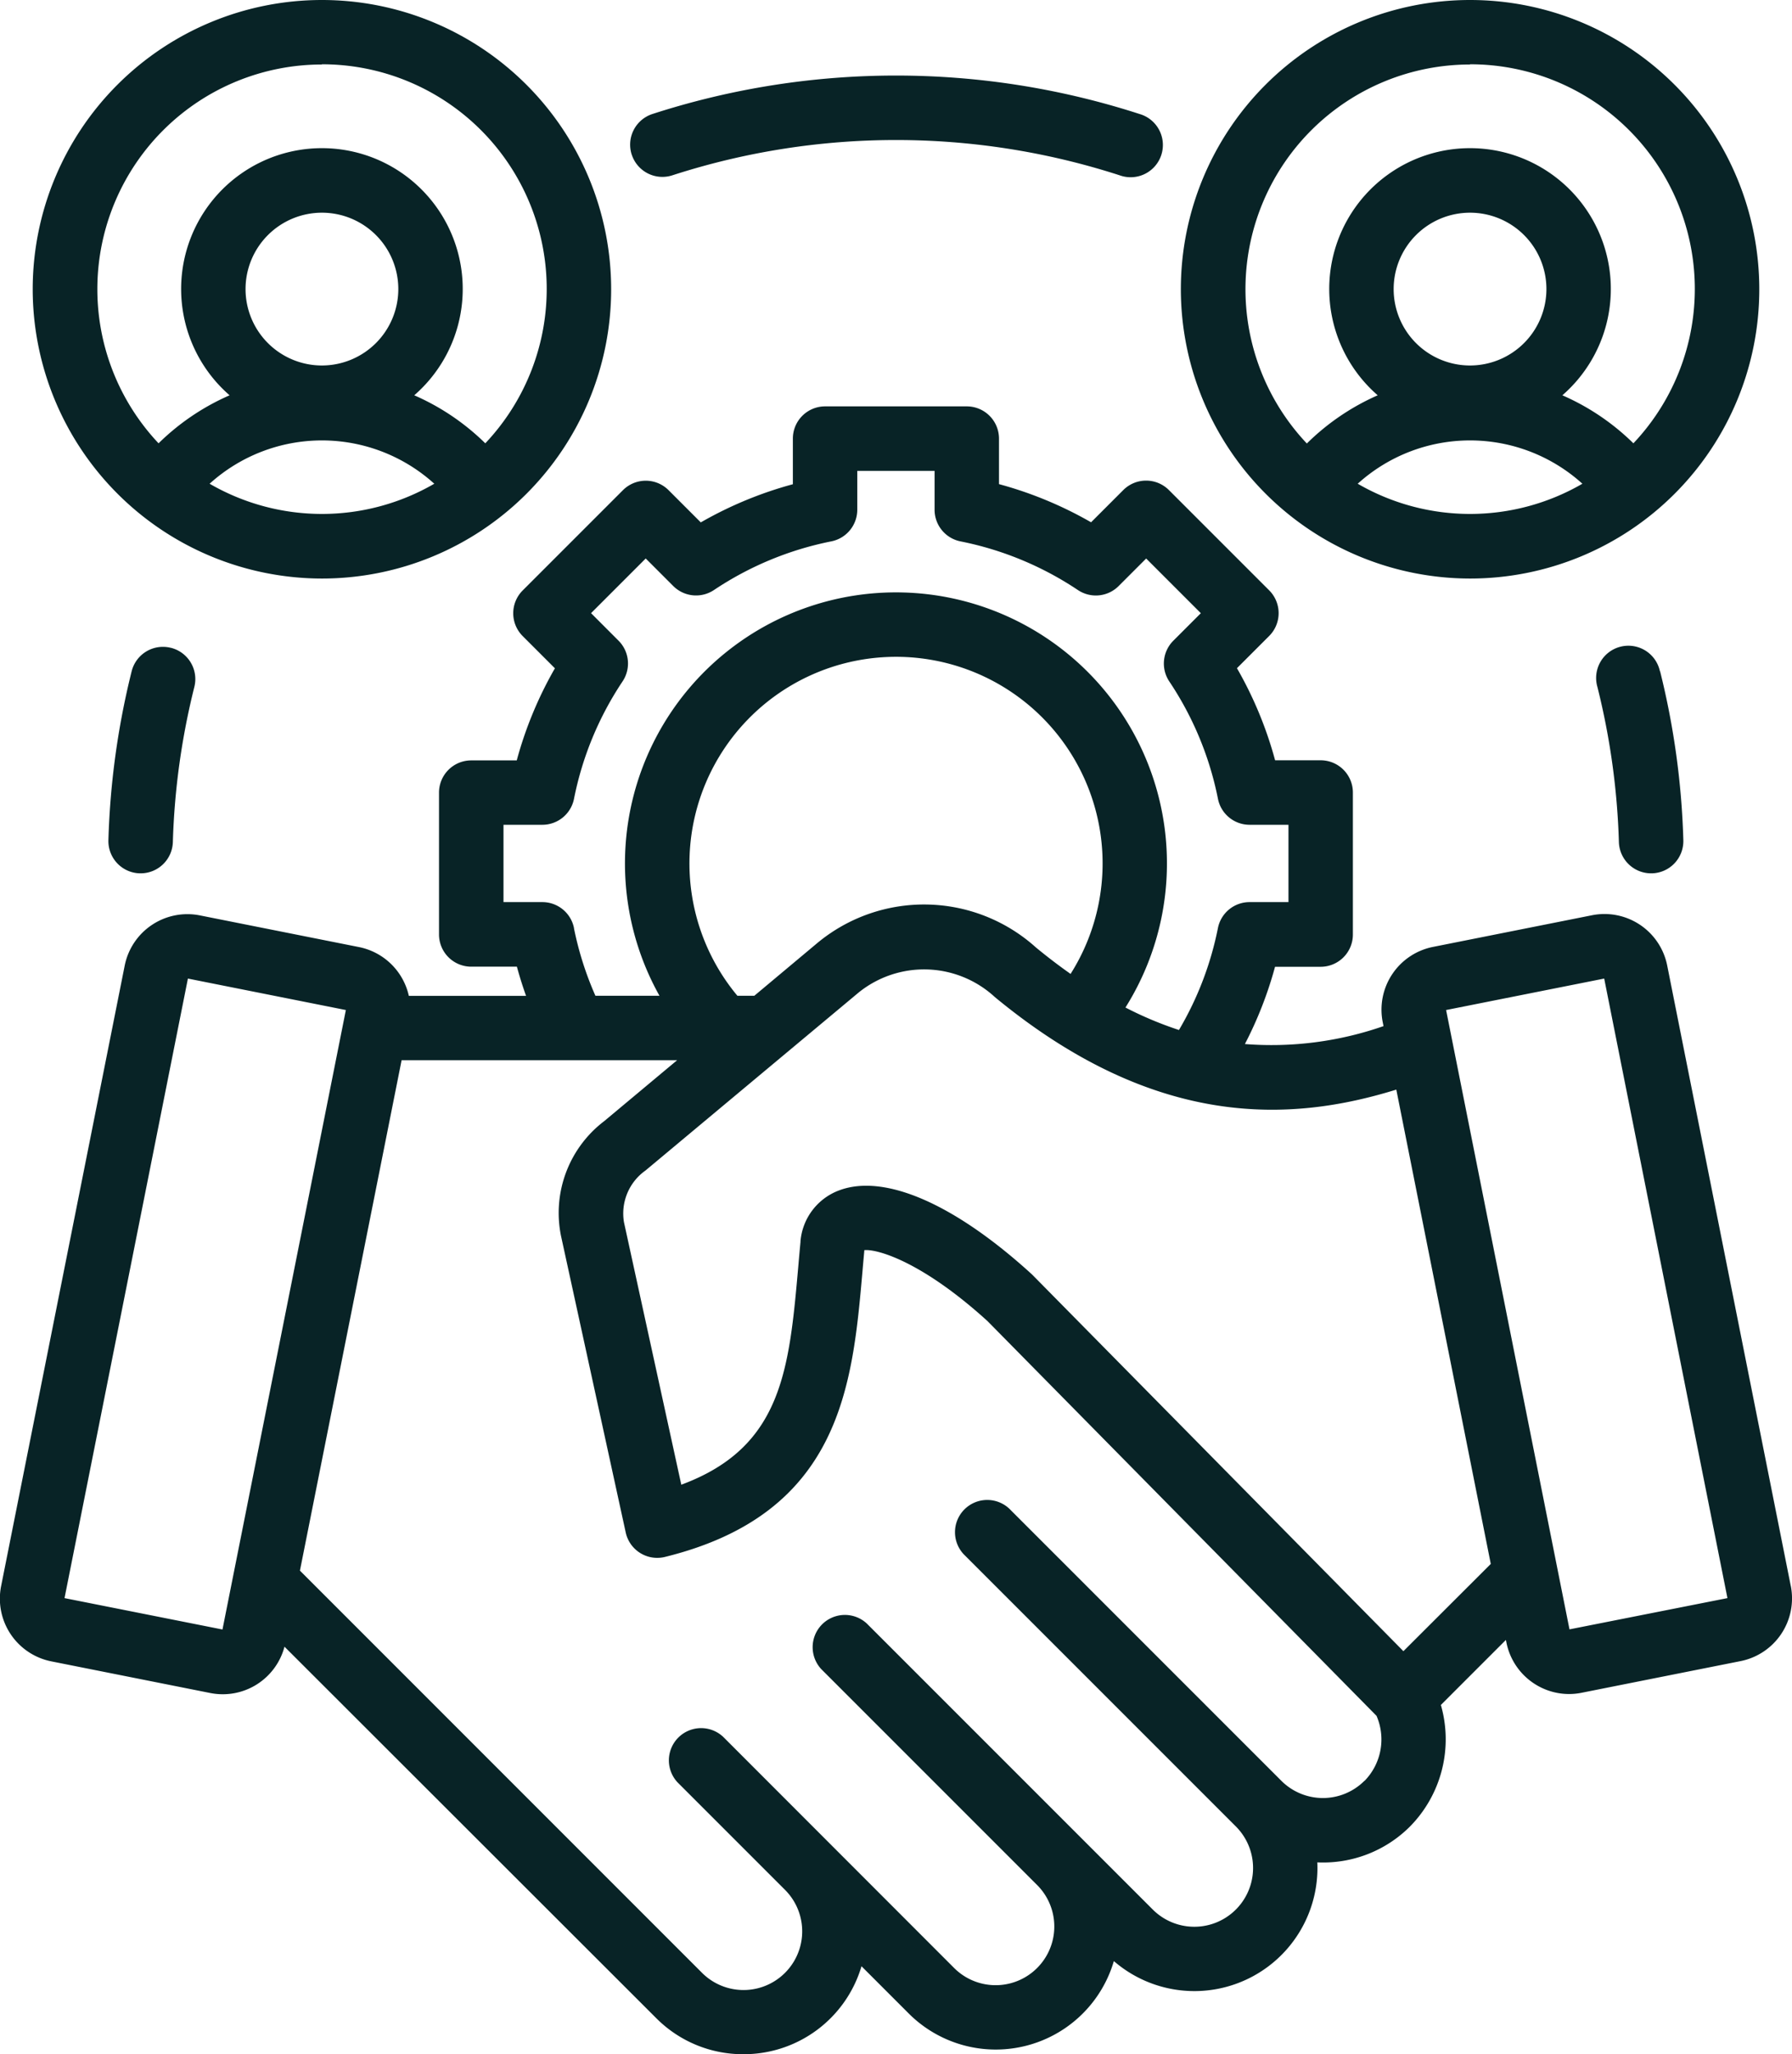 <svg xmlns="http://www.w3.org/2000/svg" width="50.02" height="57.332" viewBox="0 0 50.02 57.332">
  <path id="crm_16134542" d="M42.508,17.146a8.073,8.073,0,1,0-8.073-8.073,8.082,8.082,0,0,0,8.073,8.073ZM39.373,14.5a4.671,4.671,0,0,1,6.271,0,6.252,6.252,0,0,1-6.271,0Zm3.135-3.3A2.132,2.132,0,1,1,44.64,9.073,2.134,2.134,0,0,1,42.508,11.2Zm0-8.406a6.27,6.27,0,0,1,4.56,10.578,6.578,6.578,0,0,0-1.983-1.34,3.93,3.93,0,1,0-5.154,0,6.576,6.576,0,0,0-1.983,1.34A6.27,6.27,0,0,1,42.508,2.8ZM74.556,17.146a8.073,8.073,0,1,0-8.073-8.073A8.082,8.082,0,0,0,74.556,17.146ZM71.42,14.5a4.671,4.671,0,0,1,6.271,0,6.252,6.252,0,0,1-6.271,0Zm3.135-3.3a2.132,2.132,0,1,1,2.132-2.132A2.134,2.134,0,0,1,74.556,11.2Zm0-8.406a6.27,6.27,0,0,1,4.56,10.578,6.575,6.575,0,0,0-1.983-1.34,3.93,3.93,0,1,0-5.154,0A6.577,6.577,0,0,0,70,13.377,6.27,6.27,0,0,1,74.556,2.8Zm5.305,16.939a22.039,22.039,0,0,1,.649,4.715.9.9,0,0,1-.873.925h-.026a.9.9,0,0,1-.9-.873,20.242,20.242,0,0,0-.6-4.33.9.9,0,1,1,1.745-.437Zm-41.567-.654a.9.9,0,0,1,.654,1.091,20.246,20.246,0,0,0-.6,4.33.9.9,0,0,1-.9.873h-.026a.9.9,0,0,1-.873-.925,22.057,22.057,0,0,1,.649-4.715.9.9,0,0,1,1.091-.654ZM51.155,5.315a.9.9,0,0,1,.577-1.133,22.073,22.073,0,0,1,13.6,0,.9.9,0,1,1-.556,1.711,20.274,20.274,0,0,0-12.487,0,.9.9,0,0,1-1.133-.577ZM83.508,45.262l-3.45-17.319a1.785,1.785,0,0,0-2.1-1.4l-4.44.884a1.786,1.786,0,0,0-1.4,2.1l.022.11a9.51,9.51,0,0,1-3.869.5,10.822,10.822,0,0,0,.841-2.156h1.273a.9.9,0,0,0,.9-.9V23.118a.9.9,0,0,0-.9-.9H69.114a10.826,10.826,0,0,0-1.065-2.57l.9-.9a.9.9,0,0,0,0-1.272l-2.8-2.8a.9.9,0,0,0-1.272,0l-.9.9a10.827,10.827,0,0,0-2.57-1.065V13.241a.9.9,0,0,0-.9-.9H56.553a.9.9,0,0,0-.9.9v1.273a10.822,10.822,0,0,0-2.57,1.065l-.9-.9a.9.9,0,0,0-1.272,0l-2.8,2.8a.9.9,0,0,0,0,1.272l.9.9a10.832,10.832,0,0,0-1.065,2.57H46.676a.9.9,0,0,0-.9.9v3.957a.9.9,0,0,0,.9.9H47.95q.112.412.256.815H44.934a1.784,1.784,0,0,0-1.391-1.362l-4.44-.884a1.785,1.785,0,0,0-2.1,1.4l-3.45,17.318a1.785,1.785,0,0,0,1.4,2.1l4.44.884a1.782,1.782,0,0,0,2.07-1.293L51.846,57.329a3.412,3.412,0,0,0,2.43,1h0a3.428,3.428,0,0,0,3.293-2.455l1.318,1.318a3.435,3.435,0,0,0,5.726-1.462,3.435,3.435,0,0,0,5.679-2.755,3.428,3.428,0,0,0,2.586-1,3.468,3.468,0,0,0,.863-3.393l1.815-1.815.015.075a1.787,1.787,0,0,0,1.746,1.435,1.792,1.792,0,0,0,.351-.035l4.44-.884a1.785,1.785,0,0,0,1.4-2.1ZM49.544,26.9a.9.9,0,0,0-.882-.724H47.576V24.018h1.086a.9.9,0,0,0,.882-.724A9.072,9.072,0,0,1,50.9,20.016a.9.9,0,0,0-.112-1.135l-.768-.769,1.526-1.526.769.769a.9.9,0,0,0,1.135.112,9.073,9.073,0,0,1,3.278-1.359.9.9,0,0,0,.723-.882V14.141h2.158v1.086a.9.9,0,0,0,.724.882,9.072,9.072,0,0,1,3.278,1.359.9.9,0,0,0,1.135-.112l.769-.769,1.526,1.526-.769.769a.9.9,0,0,0-.112,1.135,9.073,9.073,0,0,1,1.359,3.278.9.9,0,0,0,.882.723h1.086v2.158H68.4a.9.9,0,0,0-.882.724,9.06,9.06,0,0,1-1.088,2.845,10.081,10.081,0,0,1-1.493-.627A7.564,7.564,0,1,0,51.93,28.79H50.142a9.106,9.106,0,0,1-.6-1.89Zm5.033,1.89h-.472a5.766,5.766,0,1,1,9.3-.61c-.318-.224-.64-.468-.968-.739a4.665,4.665,0,0,0-6.1-.124ZM39.732,46.476,35.323,45.6,38.767,28.31l4.409.878ZM71.606,50.7a1.639,1.639,0,0,1-2.316,0l-7.553-7.553a.9.9,0,1,0-1.272,1.272l7.553,7.553A1.637,1.637,0,0,1,65.7,54.292l-7.981-7.981a.9.9,0,0,0-1.272,1.272l6.024,6.024h0a1.637,1.637,0,0,1-2.316,2.316L53.706,49.47a.9.9,0,0,0-1.272,1.272l3,3h0a1.637,1.637,0,0,1-2.316,2.316L41.894,44.833l2.838-14.245h7.691l-2.035,1.7a3.218,3.218,0,0,0-1.206,3.207l1.806,8.275a.9.9,0,0,0,1.094.681c4.92-1.212,5.236-4.8,5.514-7.967.017-.2.035-.4.053-.595.371-.034,1.619.328,3.437,1.98L71.945,48.886a1.655,1.655,0,0,1-.339,1.819Zm1.089-3.619L62.35,36.589l-.035-.034c-2.147-1.956-4.1-2.807-5.365-2.336a1.665,1.665,0,0,0-1.084,1.42c0,.007,0,.014,0,.021-.021.223-.041.445-.06.666-.255,2.9-.446,5.065-3.267,6.109l-1.6-7.325a1.469,1.469,0,0,1,.6-1.443l5.953-4.97a2.911,2.911,0,0,1,3.8.13c4.5,3.715,8.284,3.486,11.205,2.582l2.637,13.237Zm4.636-.609L73.887,29.188,78.3,28.31,81.74,45.6Z" transform="translate(-33.522 -1)" fill="#082326"/>
</svg>
